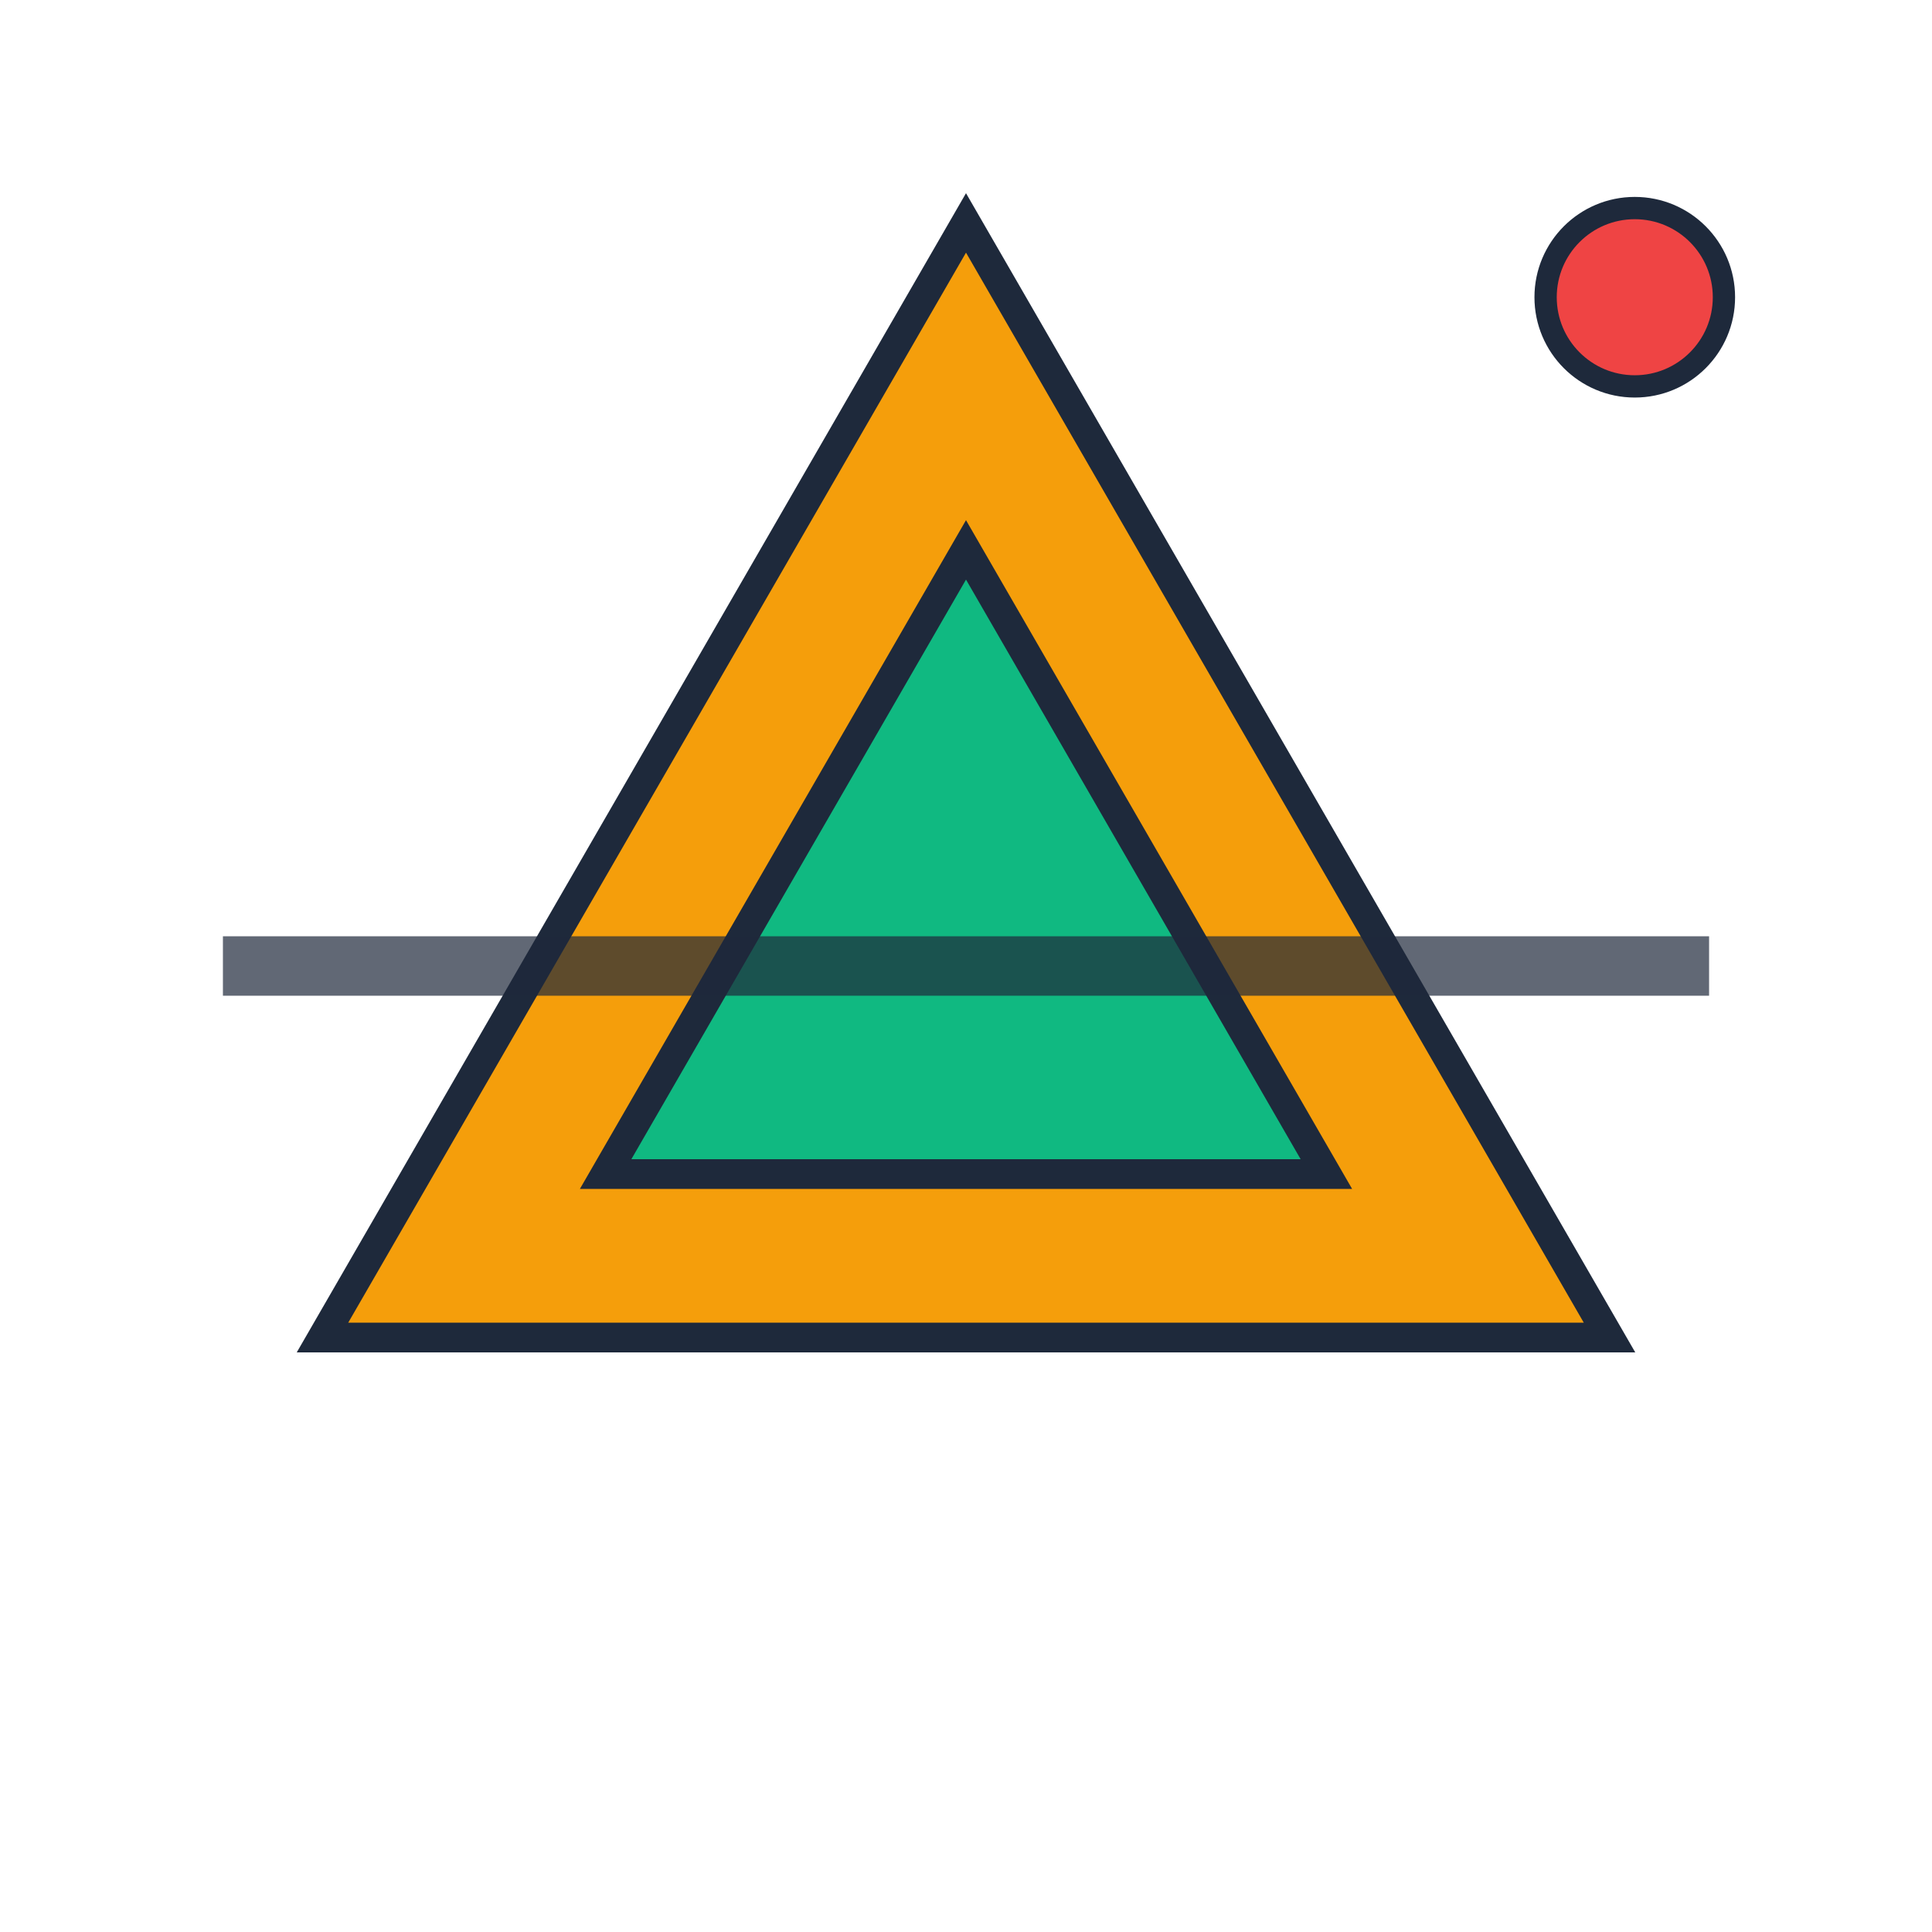 <?xml version="1.0" encoding="UTF-8"?>
<svg width="130" height="130" viewBox="0 0 130 130" xmlns="http://www.w3.org/2000/svg">
  <g transform="rotate(0 65 65)">
    <polygon points="65,15 108.301,90 21.699,90" fill="#f59e0b" stroke="#1e293b" stroke-width="2"/>
  </g>
  <g transform="rotate(0 65 65)">
    <polygon points="65,37 89.249,79 40.751,79" fill="#10b981" stroke="#1e293b" stroke-width="2"/>
  </g>
  
  <circle cx="110" cy="20" r="6" fill="#ef4444" stroke="#1e293b" stroke-width="1.5"/>
  <line x1="15" y1="65" x2="115" y2="65" stroke="#1e293b" stroke-width="4" opacity="0.7"/>
</svg>
